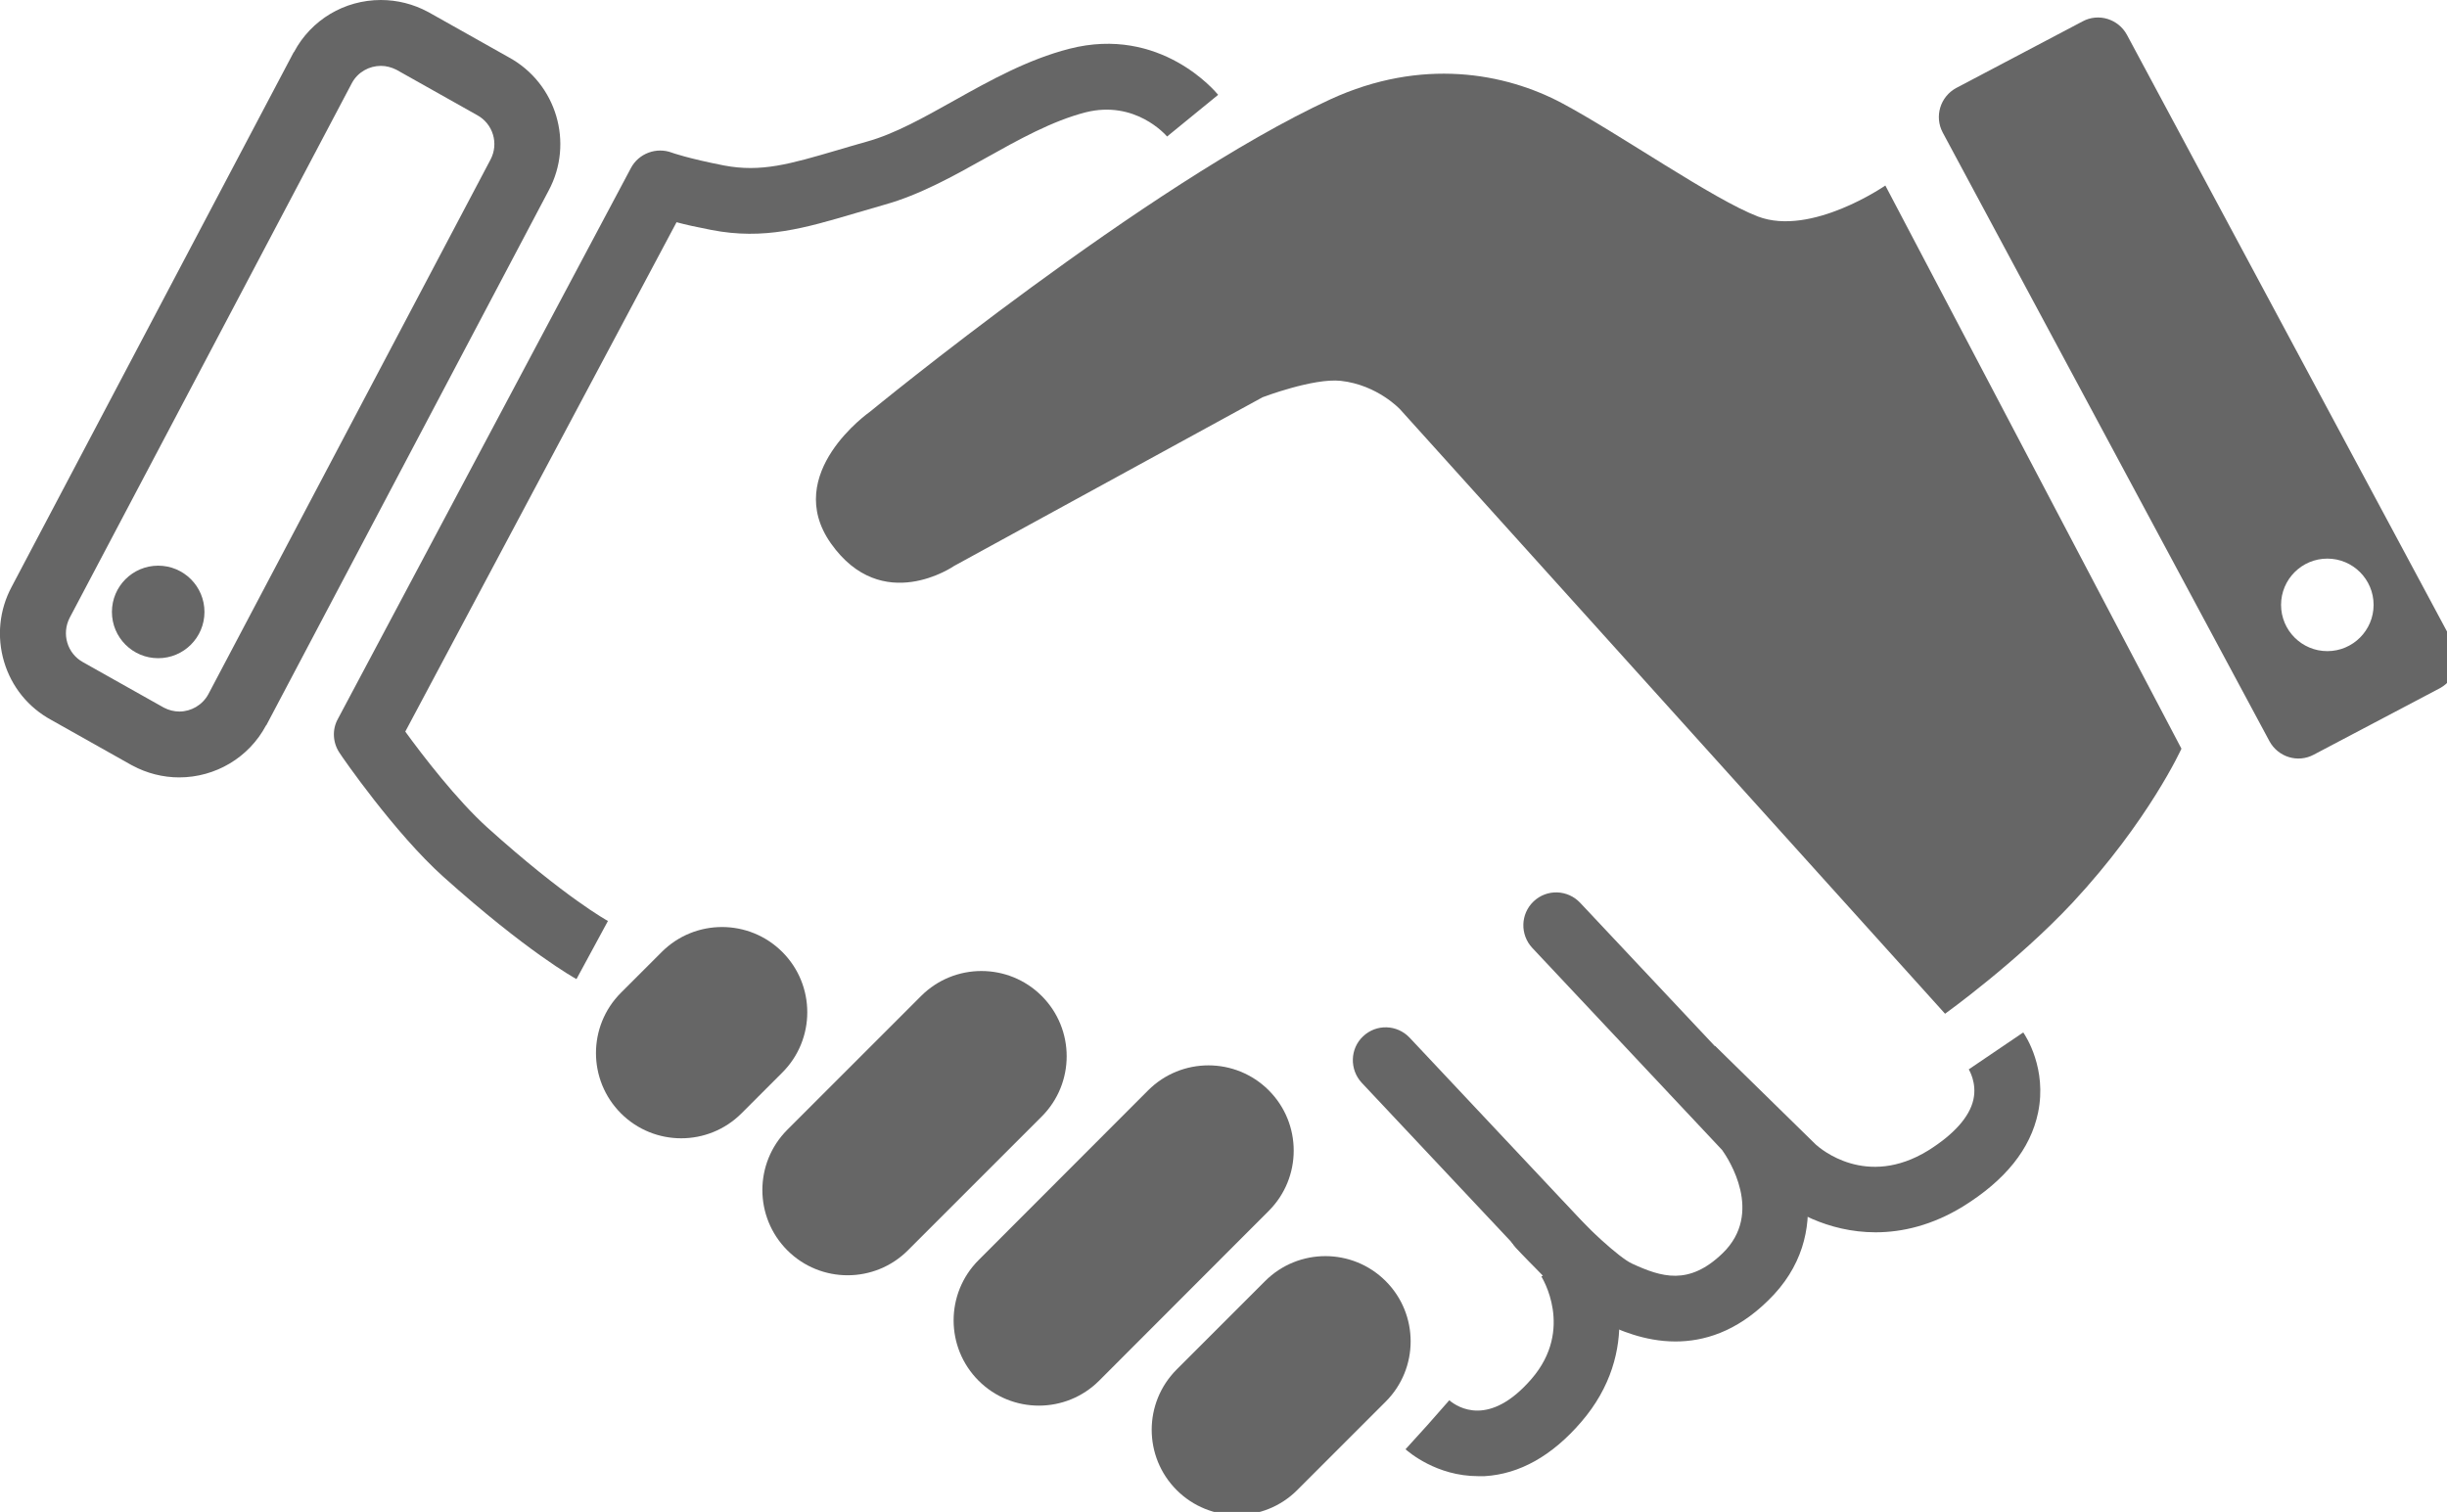 <?xml version="1.0" encoding="utf-8"?>
<!-- Generator: Adobe Illustrator 26.0.1, SVG Export Plug-In . SVG Version: 6.00 Build 0)  -->
<svg version="1.1" id="Layer_1" xmlns="http://www.w3.org/2000/svg" xmlns:xlink="http://www.w3.org/1999/xlink" x="0px" y="0px"
	 viewBox="0 0 1073.5 663.4" style="enable-background:new 0 0 1073.5 663.4;" xml:space="preserve">
<style type="text/css">
	.st0{fill:#666666;}
</style>
<path class="st0" d="M827.1,81.4L957,328.5c0,0-14.3,31.6-47.8,67.6c-24.4,26.1-55.9,48.7-55.9,48.7l-239-265.1
	c0,0-9.9-10.8-26.1-12.6c-12-1.3-34.3,7.2-34.3,7.2l-135.3,74c0,0-31.6,22-54.1-9.9c-21.6-30.7,17.1-57.7,17.1-57.7
	s121.8-100.1,202-137.1c40-18.4,76.7-11.7,101.9,1.8s65.9,42,85.7,49.6C794.6,103.9,827.1,81.4,827.1,81.4z"/>
<path class="st0" d="M1076.3,282.3l-143.2-267c-3.8-7-12.5-9.7-19.5-5.9l-55.4,29.2c-7,3.8-9.7,12.5-5.9,19.6l143.3,267
	c3.8,7,12.5,9.7,19.5,5.9l55.4-29.2C1077.5,298,1080.1,289.3,1076.3,282.3z M1021,285.7c-11.2,0-20.3-9.1-20.3-20.3
	s9.1-20.3,20.3-20.3c11.2,0,20.3,9.1,20.3,20.3C1041.3,276.6,1032.2,285.7,1021,285.7z"/>
<path class="st0" d="M252.9,429.6c-0.9-0.5-21.7-12-58.4-44.9c-21.3-19.1-44.6-52.8-45.5-54.3c-3-4.4-3.4-10.2-0.8-14.9L276.8,73.7
	c3.4-6.4,11.2-9.3,18-6.7l0,0c0,0,6.9,2.5,22.8,5.6c16.3,3.1,28.9-0.6,49.7-6.7c4.1-1.2,8.4-2.5,13.1-3.8
	c12.2-3.4,24.8-10.5,38.2-18c15.9-8.9,32.3-18,50.5-22.7c40.1-10.3,64.3,19,65.3,20.2L512,59.9c-0.6-0.7-14-16.1-35.8-10.6
	c-14.7,3.8-29.4,12-43.7,20c-14.3,8-29,16.2-44.4,20.5c-4.5,1.3-8.7,2.5-12.7,3.7c-22.4,6.6-40.2,11.9-63.3,7.4
	c-6.2-1.2-11.3-2.3-15.3-3.4l-119,223.5c7.6,10.5,22.7,30.1,36,42.1c34.1,30.7,52.7,40.9,52.9,41L252.9,429.6z"/>
<path class="st0" d="M648.5,647.7c-18.3,0-30.5-10.6-31.9-11.8l9.7-10.7l9.5-10.8c3.8,3.2,17.6,12,36.1-9.4
	c18.9-21.9,4.4-44.7,4.3-44.9l24.1-15.8c9.3,14.1,19.8,49-6.6,79.6c-12.8,14.9-27.1,22.9-42.4,23.8
	C650.4,647.7,649.4,647.7,648.5,647.7z"/>
<path class="st0" d="M735,588.6c-13.8,0-25.1-5.3-31.2-8c-13.6-6.3-34.7-28.7-38.8-33.1c-5.4-5.8-5.1-15,0.8-20.4
	c5.8-5.4,15-5.1,20.4,0.8c9.9,10.7,24.1,23.9,29.7,26.5c13,6,25,9.8,39.8-4.5c18.2-17.6,2.6-41.4-0.2-45.3l-83.3-88.7
	c-5.4-5.8-5.2-14.9,0.6-20.4c5.8-5.5,14.9-5.2,20.4,0.6l83.9,89.3c0.4,0.4,0.7,0.8,1,1.2c12.3,16.3,27.7,54.8-2.4,84
	C761.6,584.5,747.3,588.6,735,588.6z"/>
<path class="st0" d="M822.8,540.7c-21,0-38.1-9.9-46.3-17.8l-44.3-43.4l20.2-20.6l44.2,43.3c2,1.8,22.2,19.3,49.3,2.6
	c11.2-7,18.1-14.7,19.8-22.2c1.7-7.4-1.9-13.2-2-13.4l23.9-16.2c1.1,1.6,10.5,15.9,6.5,35.2c-3.3,15.9-14.4,29.7-33,41.2
	C847.7,537.6,834.6,540.7,822.8,540.7z"/>
<path class="st0" d="M325.3,488.5c-14.6,14.6-38.3,14.6-52.9,0l0,0c-14.6-14.6-14.6-38.3,0-52.9l17.9-17.9
	c14.6-14.6,38.3-14.6,52.9,0l0,0c14.6,14.6,14.6,38.3,0,52.9L325.3,488.5z"/>
<path class="st0" d="M398.3,548.6c-14.6,14.6-38.3,14.6-52.9,0l0,0c-14.6-14.6-14.6-38.3,0-52.9l58.7-58.7
	c14.6-14.6,38.3-14.6,52.9,0l0,0c14.6,14.6,14.6,38.3,0,52.9L398.3,548.6z"/>
<path class="st0" d="M482.2,605.8c-14.6,14.6-38.3,14.6-52.9,0l0,0c-14.6-14.6-14.6-38.3,0-52.9l74.4-74.5
	c14.6-14.6,38.3-14.6,52.9,0l0,0c14.6,14.6,14.6,38.3,0,52.9L482.2,605.8z"/>
<path class="st0" d="M569.1,653.8c-14.6,14.6-38.3,14.6-52.9,0l0,0c-14.6-14.6-14.6-38.3,0-52.9l38.8-38.8
	c14.6-14.6,38.3-14.6,52.9,0l0,0c14.6,14.6,14.6,38.3,0,52.9L569.1,653.8z"/>
<circle class="st0" cx="69.4" cy="268.5" r="20.3"/>
<g>
	<path class="st0" d="M167.1,28.9c2.3,0,4.6,0.6,6.8,1.7l35.4,19.9c7,3.8,9.6,12.5,5.9,19.5L91.4,304.6c-2.6,4.8-7.6,7.6-12.7,7.6
		c-2.3,0-4.7-0.6-6.8-1.7l-35.4-19.9c-7-3.8-9.6-12.5-5.9-19.6L154.4,36.4C157,31.6,162,28.9,167.1,28.9 M167.1,0
		c-16,0-30.6,8.7-38.1,22.8l-0.1,0.1l-0.1,0.1L5.1,257.5c-5.4,10.1-6.6,21.8-3.3,32.9c3.3,11,10.6,20,20.7,25.5l35.2,19.8l0.2,0.1
		l0.2,0.1c6.3,3.4,13.4,5.2,20.5,5.2c15.9,0,30.6-8.7,38.1-22.8l0.1-0.1l0.1-0.1L240.7,83.6c11.2-20.9,3.4-47-17.4-58.4L188.1,5.4
		l-0.2-0.1l-0.2-0.1C181.4,1.8,174.3,0,167.1,0L167.1,0z"/>
</g>
<path class="st0" d="M691.8,569c-3.8,0-7.7-1.5-10.5-4.6l-83.9-89.3c-5.4-5.8-5.2-15,0.6-20.4c5.8-5.5,14.9-5.2,20.4,0.6l83.9,89.3
	c5.5,5.8,5.2,14.9-0.6,20.4C698.9,567.7,695.4,569,691.8,569z"/>
</svg>
